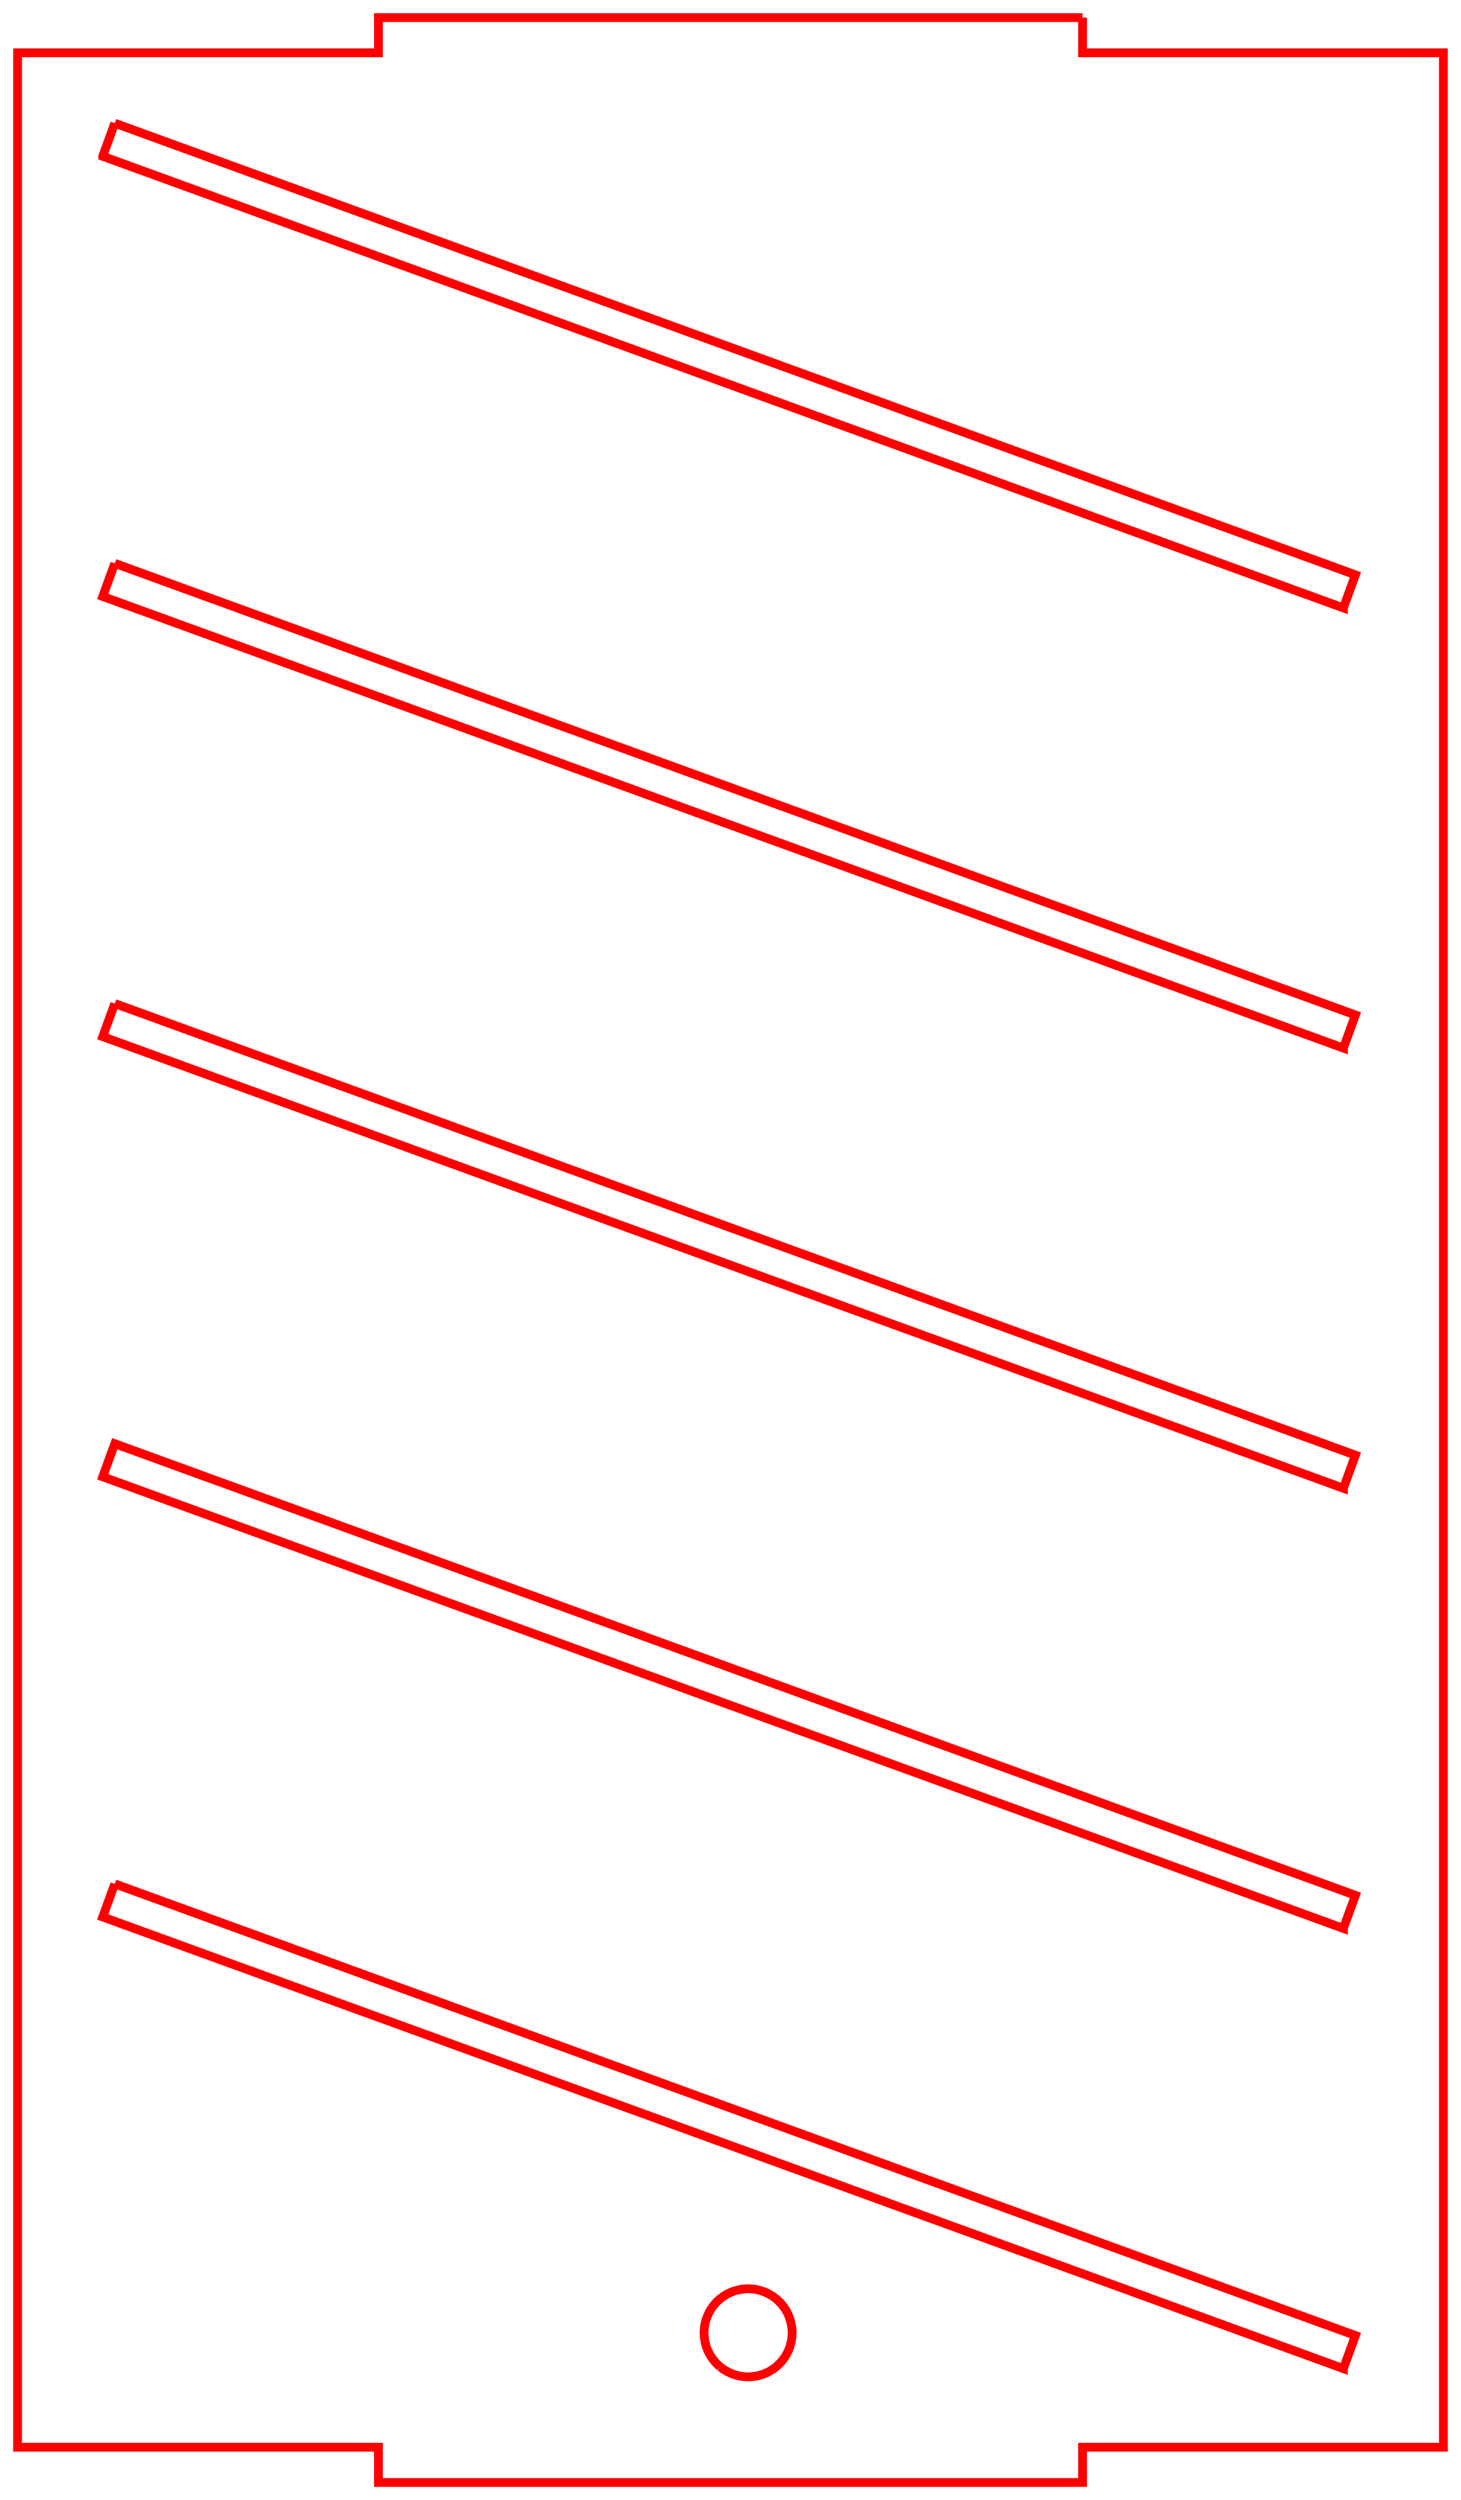 <?xml version="1.0" encoding="utf-8"?>
<svg width="83mm" height="142mm" viewBox="207 -174 83 142" version="1.1" xmlns="http://www.w3.org/2000/svg">
  <title>svgOutput</title>
  <desc>made with tinkercad</desc>
  <path d="M 268.5 -173 L 268.5 -171 L 289 -171 L 289 -139.531 L 289 -139.531 L 289 -137.403 L 289 -137.402 L 289 -114.53 L 289 -114.53 L 289 -112.402 L 289 -112.401 L 289 -89.529 L 289 -89.529 L 289 -87.401 L 289 -87.4 L 289 -64.528 L 289 -64.528 L 289 -62.4 L 289 -62.399 L 289 -39.527 L 289 -39.527 L 289 -37.399 L 289 -37.398 L 289 -35 L 268.5 -35 L 268.5 -33 L 228.5 -33 L 228.5 -35 L 208 -35 L 208 -66.879 L 208 -66.88 L 208 -69.007 L 208 -69.008 L 208 -91.88 L 208 -91.881 L 208 -94.008 L 208 -94.009 L 208 -116.881 L 208 -116.882 L 208 -119.009 L 208 -119.01 L 208 -141.882 L 208 -141.883 L 208 -144.01 L 208 -144.011 L 208 -166.883 L 208 -166.884 L 208 -169.011 L 208 -169.012 L 208 -171 L 228.5 -171 L 228.5 -173 L 268.5 -173 M 213.521 -66.998 L 212.836 -65.119 L 212.836 -65.119 L 246.998 -52.685 L 252.003 -50.864 L 283.318 -39.466 L 283.318 -39.467 L 284.002 -41.346 L 284.002 -41.346 L 248.762 -54.172 L 220.569 -64.433 L 220.569 -64.433 L 213.521 -66.998 M 247.912 -39.566 L 248.11 -39.419 L 248.32 -39.293 L 248.542 -39.188 L 248.774 -39.105 L 249.012 -39.046 L 249.255 -39.01 L 249.5 -38.998 L 249.745 -39.01 L 249.856 -39.026 L 249.988 -39.046 L 250.226 -39.105 L 250.458 -39.188 L 250.68 -39.293 L 250.89 -39.419 L 251.088 -39.566 L 251.27 -39.73 L 251.434 -39.912 L 251.581 -40.11 L 251.707 -40.32 L 251.812 -40.542 L 251.895 -40.774 L 251.941 -40.96 L 251.954 -41.012 L 251.99 -41.255 L 252.003 -41.5 L 251.99 -41.745 L 251.954 -41.988 L 251.895 -42.226 L 251.812 -42.458 L 251.707 -42.68 L 251.581 -42.89 L 251.493 -43.008 L 251.434 -43.088 L 251.27 -43.27 L 251.088 -43.434 L 250.89 -43.581 L 250.68 -43.707 L 250.458 -43.812 L 250.226 -43.895 L 249.988 -43.954 L 249.856 -43.974 L 249.745 -43.99 L 249.5 -44.003 L 249.255 -43.99 L 249.012 -43.954 L 248.774 -43.895 L 248.542 -43.812 L 248.32 -43.707 L 248.11 -43.581 L 247.912 -43.434 L 247.73 -43.27 L 247.566 -43.088 L 247.507 -43.008 L 247.419 -42.89 L 247.293 -42.68 L 247.188 -42.458 L 247.105 -42.226 L 247.046 -41.988 L 247.01 -41.745 L 246.998 -41.5 L 247.01 -41.255 L 247.046 -41.012 L 247.059 -40.96 L 247.105 -40.774 L 247.188 -40.542 L 247.293 -40.32 L 247.419 -40.11 L 247.566 -39.912 L 247.73 -39.73 L 247.808 -39.66 L 247.912 -39.566 M 213.521 -167.002 L 212.836 -165.124 L 212.836 -165.123 L 283.318 -139.47 L 283.318 -139.471 L 284.002 -141.35 L 284.002 -141.35 L 248.762 -154.176 L 220.569 -164.437 L 220.569 -164.437 L 213.521 -167.002 M 213.521 -142.001 L 212.836 -140.122 L 212.836 -140.122 L 283.318 -114.469 L 283.318 -114.47 L 284.002 -116.349 L 284.002 -116.349 L 248.762 -129.175 L 220.569 -139.436 L 220.569 -139.436 L 213.521 -142.001 M 213.521 -117 L 212.836 -115.121 L 212.836 -115.121 L 283.318 -89.468 L 283.318 -89.469 L 284.002 -91.348 L 284.002 -91.348 L 248.762 -104.174 L 220.569 -114.435 L 220.569 -114.435 L 213.521 -117 M 213.521 -91.999 L 212.836 -90.12 L 212.836 -90.12 L 283.318 -64.467 L 283.318 -64.468 L 284.002 -66.347 L 284.002 -66.347 L 248.762 -79.173 L 220.569 -89.434 L 220.569 -89.434 L 213.521 -91.999 z" fill="none" stroke="rgb(255,0,0)" style="stroke-width: 0.5px;"/>
</svg>